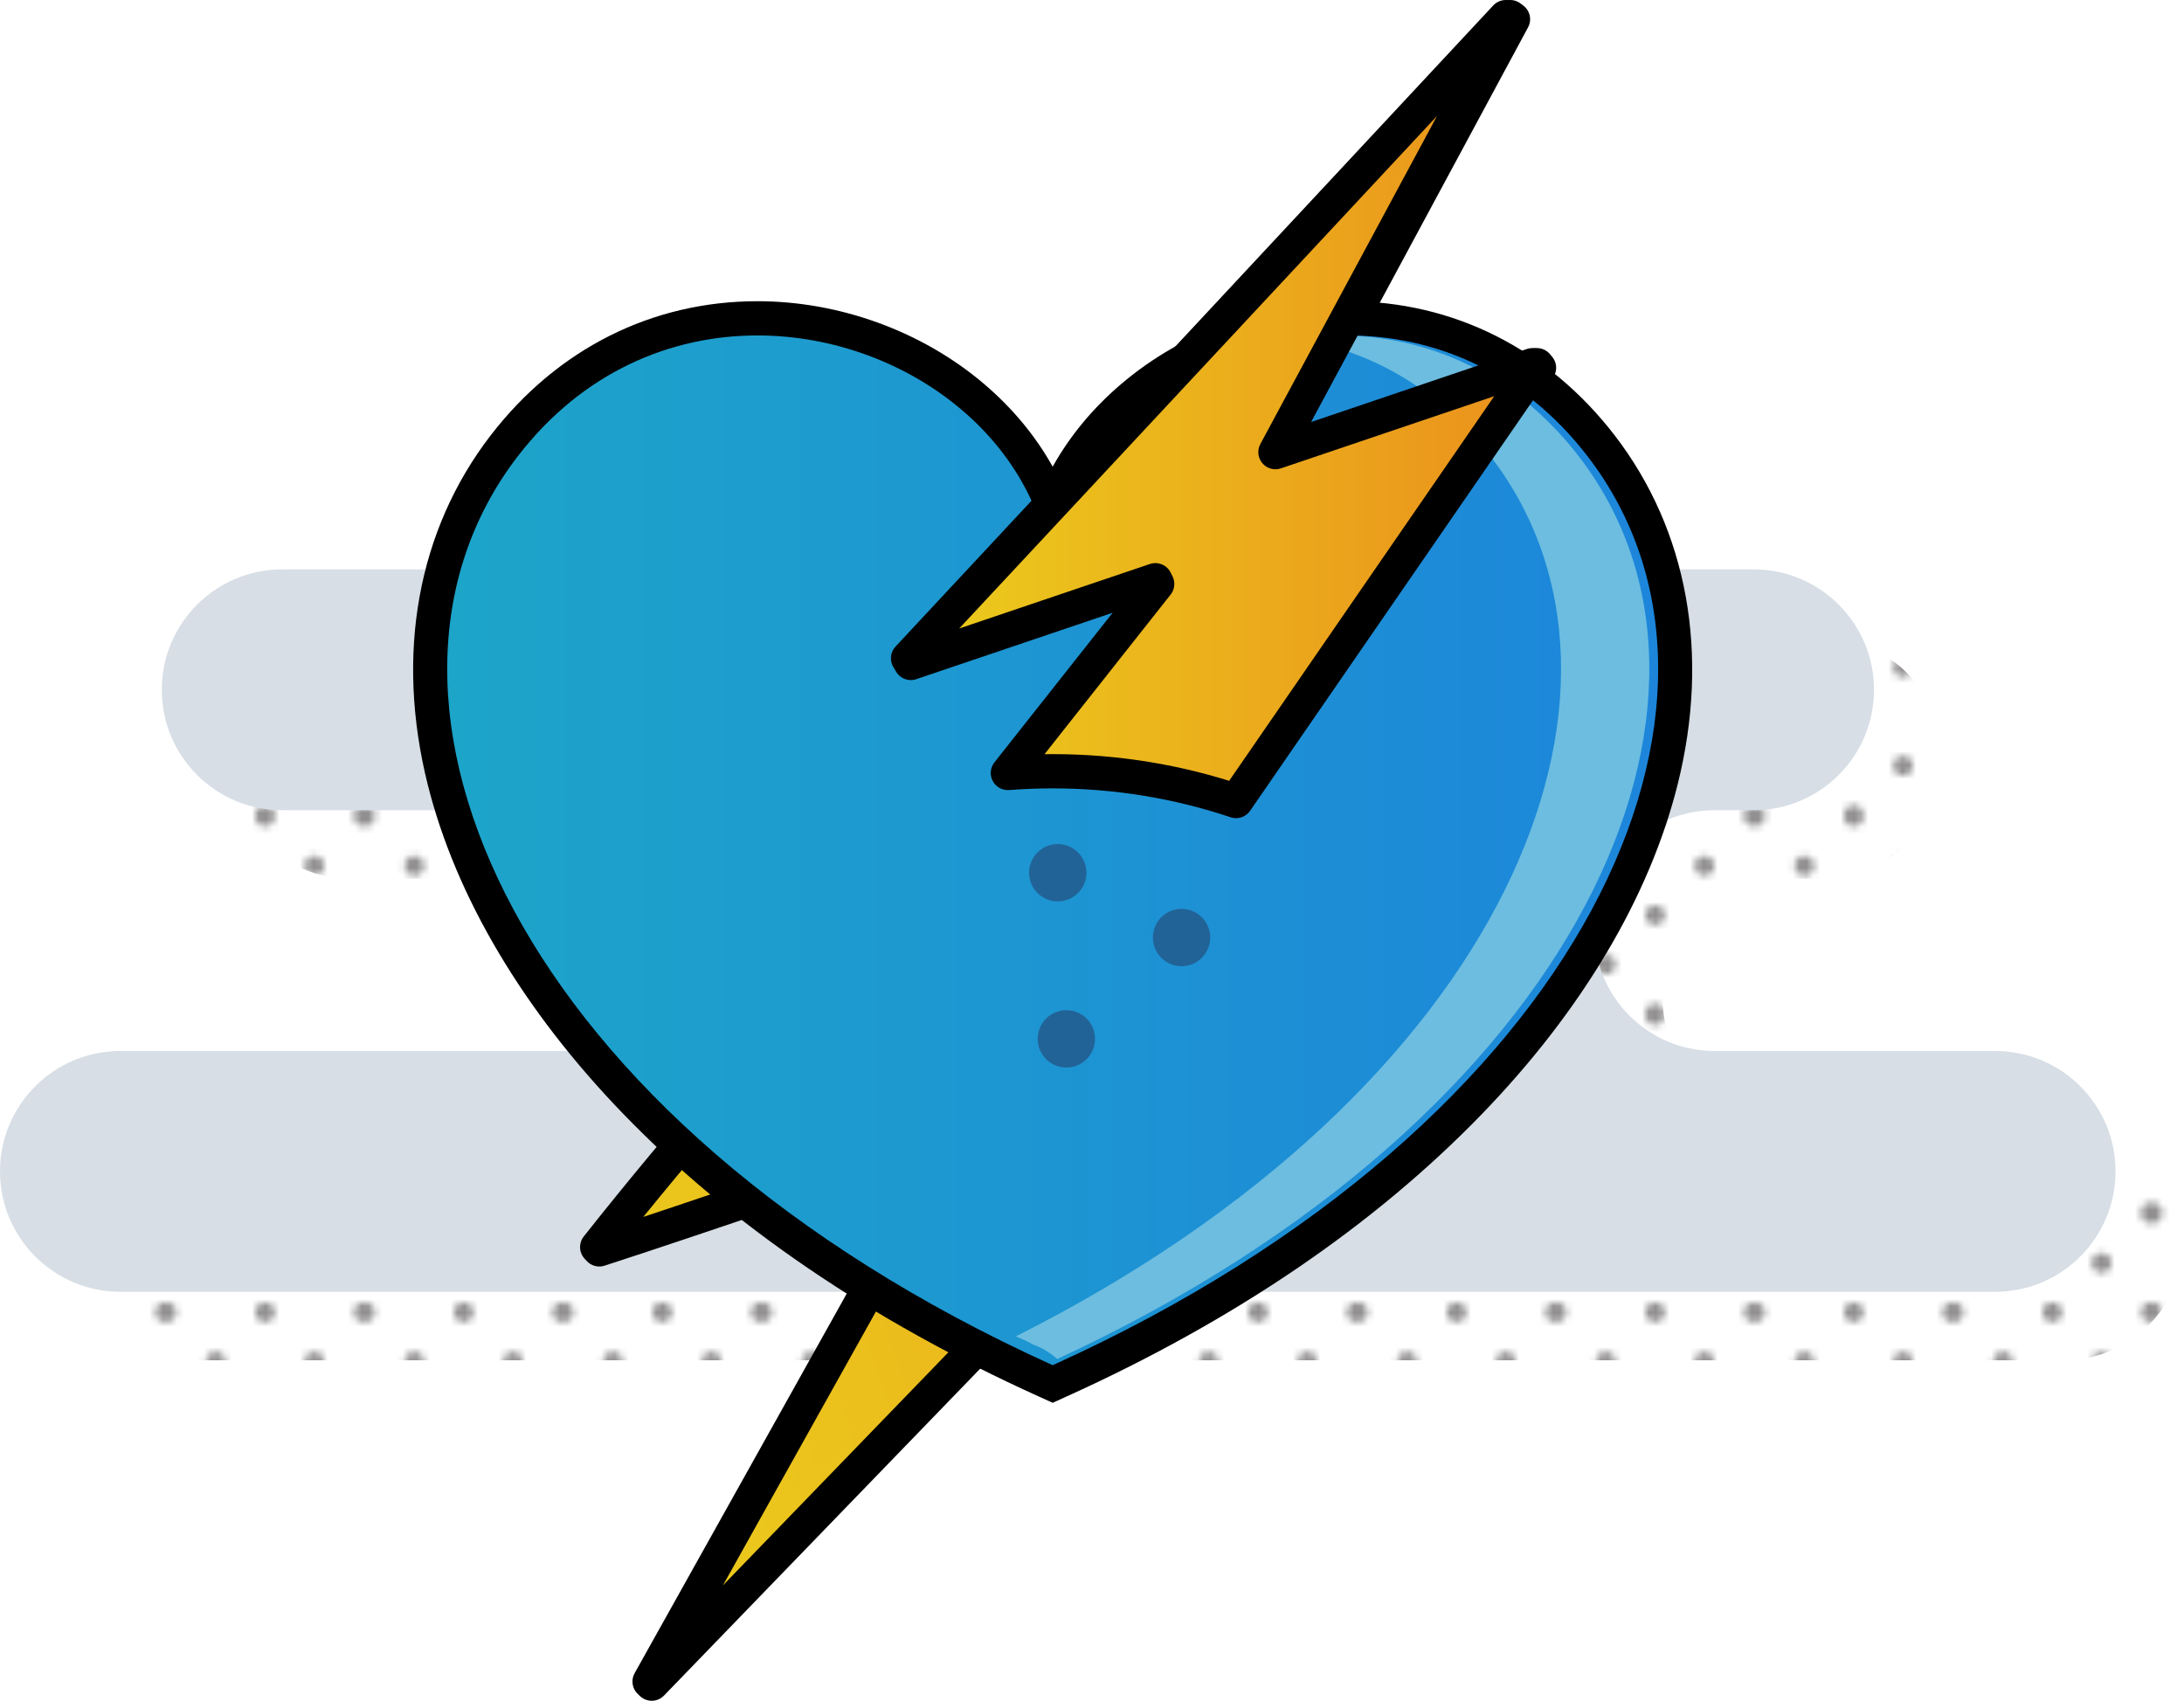<?xml version="1.0" encoding="utf-8"?>
<!-- Generator: Adobe Illustrator 17.0.0, SVG Export Plug-In . SVG Version: 6.00 Build 0)  -->
<!DOCTYPE svg PUBLIC "-//W3C//DTD SVG 1.1//EN" "http://www.w3.org/Graphics/SVG/1.1/DTD/svg11.dtd">
<svg version="1.1" id="Layer_1" xmlns="http://www.w3.org/2000/svg" xmlns:xlink="http://www.w3.org/1999/xlink" x="0px" y="0px"
	 width="318.961px" height="248.372px" viewBox="0 0 318.961 248.372" enable-background="new 0 0 318.961 248.372"
	 xml:space="preserve">
<pattern  x="-323.682" y="-199.764" width="28.8" height="28.801" patternUnits="userSpaceOnUse" id="_x31_0_dpi_20_x25_" viewBox="1.44 -30.24 28.8 28.801" overflow="visible">
	<g>
		<polygon fill="none" points="1.44,-30.24 30.24,-30.24 30.24,-1.439 1.44,-1.439 		"/>
		<g>
			<path fill="#231F20" d="M30.24,0c0.795,0,1.44-0.645,1.44-1.439c0-0.795-0.645-1.439-1.44-1.439c-0.796,0-1.44,0.645-1.44,1.439
				C28.8-0.645,29.444,0,30.24,0z"/>
			<path fill="#231F20" d="M15.84,0c0.795,0,1.441-0.645,1.441-1.439c0-0.795-0.646-1.439-1.441-1.439
				c-0.796,0-1.439,0.645-1.439,1.439C14.4-0.645,15.044,0,15.84,0z"/>
			<path fill="#231F20" d="M30.24-14.398c0.795,0,1.44-0.646,1.44-1.441c0-0.795-0.645-1.44-1.44-1.44
				c-0.796,0-1.44,0.645-1.44,1.44C28.8-15.045,29.444-14.398,30.24-14.398z"/>
			<path fill="#231F20" d="M15.84-14.398c0.795,0,1.441-0.646,1.441-1.441c0-0.795-0.646-1.44-1.441-1.44
				c-0.796,0-1.439,0.645-1.439,1.44C14.4-15.045,15.044-14.398,15.84-14.398z"/>
			<path fill="#231F20" d="M8.64-7.199c0.795,0,1.44-0.645,1.44-1.439c0-0.797-0.646-1.441-1.44-1.441
				C7.844-10.08,7.2-9.436,7.2-8.639C7.2-7.844,7.844-7.199,8.64-7.199z"/>
			<path fill="#231F20" d="M23.04-7.199c0.795,0,1.44-0.645,1.44-1.439c0-0.797-0.646-1.441-1.44-1.441
				c-0.796,0-1.44,0.645-1.44,1.441C21.6-7.844,22.244-7.199,23.04-7.199z"/>
			<path fill="#231F20" d="M8.64-21.6c0.795,0,1.44-0.645,1.44-1.44c0-0.797-0.646-1.441-1.44-1.441
				c-0.796,0-1.439,0.645-1.439,1.441C7.2-22.244,7.844-21.6,8.64-21.6z"/>
			<path fill="#231F20" d="M23.04-21.6c0.795,0,1.44-0.645,1.44-1.44c0-0.797-0.646-1.441-1.44-1.441
				c-0.796,0-1.44,0.645-1.44,1.441C21.6-22.244,22.244-21.6,23.04-21.6z"/>
		</g>
		<g>
			<path fill="#231F20" d="M1.44,0C2.235,0,2.88-0.645,2.88-1.439c0-0.795-0.645-1.439-1.439-1.439C0.645-2.879,0-2.234,0-1.439
				C0-0.645,0.645,0,1.44,0z"/>
			<path fill="#231F20" d="M1.44-14.398c0.795,0,1.439-0.646,1.439-1.441c0-0.795-0.645-1.44-1.439-1.44
				c-0.796,0-1.44,0.645-1.44,1.44C0-15.045,0.645-14.398,1.44-14.398z"/>
		</g>
		<g>
			<path fill="#231F20" d="M30.24-28.801c0.795,0,1.44-0.644,1.44-1.439c0-0.795-0.645-1.44-1.44-1.44
				c-0.796,0-1.44,0.645-1.44,1.44C28.8-29.445,29.444-28.801,30.24-28.801z"/>
			<path fill="#231F20" d="M15.84-28.801c0.795,0,1.441-0.644,1.441-1.439c0-0.795-0.646-1.44-1.441-1.44
				c-0.796,0-1.439,0.645-1.439,1.44C14.4-29.445,15.044-28.801,15.84-28.801z"/>
		</g>
		<g>
			<path fill="#231F20" d="M1.44-28.801c0.795,0,1.439-0.644,1.439-1.439c0-0.795-0.645-1.44-1.439-1.44
				C0.645-31.68,0-31.035,0-30.24C0-29.445,0.645-28.801,1.44-28.801z"/>
		</g>
	</g>
</pattern>
<g>
	<g opacity="0.5">
		<g>
			<g>
				<path fill="url(#_x31_0_dpi_20_x25_)" d="M10,181.067L10,181.067c0.001,9.709,7.873,17.58,17.582,17.58h273.797
					c9.71,0,17.582-7.872,17.582-17.582v0c0-9.71-7.872-17.582-17.582-17.582h-40.964c-9.71,0-17.582-7.872-17.582-17.582v0
					c0-9.71,7.872-17.582,17.582-17.582h5.688c9.71,0,17.582-7.872,17.582-17.582v0c0-9.71-7.872-17.582-17.582-17.582H51.211
					c-9.71,0-17.582,7.872-17.582,17.582v0c0,9.71,7.872,17.582,17.582,17.582h43.102c9.649,0,17.496,7.777,17.581,17.426v0
					c0.087,9.771-7.81,17.738-17.581,17.738H27.582C17.871,163.483,9.999,171.356,10,181.067z"/>
			</g>
		</g>
	</g>
	<g>
		<g>
			<g>
				<path fill="#D7DEE5" d="M0,171.067L0,171.067c0.001,9.709,7.873,17.58,17.582,17.58h273.797c9.71,0,17.582-7.872,17.582-17.582
					v0c0-9.71-7.872-17.582-17.582-17.582h-40.964c-9.71,0-17.582-7.872-17.582-17.582v0c0-9.71,7.872-17.582,17.582-17.582h5.688
					c9.71,0,17.582-7.872,17.582-17.582v0c0-9.71-7.872-17.582-17.582-17.582H41.211c-9.71,0-17.582,7.872-17.582,17.582v0
					c0,9.71,7.872,17.582,17.582,17.582h43.102c9.649,0,17.496,7.777,17.581,17.426v0c0.087,9.771-7.81,17.738-17.581,17.738H17.582
					C7.871,153.483-0.001,161.356,0,171.067z"/>
			</g>
		</g>
	</g>
	<g>
		<g>
			
				<linearGradient id="SVGID_1_" gradientUnits="userSpaceOnUse" x1="-384.572" y1="-1552.665" x2="-187.336" y2="-1552.665" gradientTransform="matrix(0.947 -0.321 0.321 0.947 926.341 1503.32)">
				<stop  offset="0" style="stop-color:#EBCD1C"/>
				<stop  offset="1" style="stop-color:#EB901C"/>
			</linearGradient>
			
				<path fill="url(#SVGID_1_)" stroke="#000000" stroke-width="5" stroke-linecap="round" stroke-linejoin="round" stroke-miterlimit="10" d="
				M94.868,245.562c14.911-26.683,29.822-53.366,45.042-80.603c-14.991,4.849-37.956,12.829-52.382,17.495
				c-0.104-0.111-0.208-0.223-0.312-0.334c24.631-31.176,57.8-65.667,82.432-96.843c-0.09-0.182-0.18-0.364-0.27-0.546
				c-11.904,4.027-23.807,8.054-35.711,12.081c-0.135-0.228-0.27-0.456-0.405-0.685c29.098-31.209,58.196-62.419,87.294-93.628
				c0.136,0.103,0.272,0.207,0.408,0.31c-11.255,20.896-22.509,41.793-34.048,63.217c12.898-4.363,25.217-8.531,37.536-12.698
				c0.105,0.126,0.21,0.252,0.315,0.379c-22.015,31.944-44.031,63.888-66.046,95.831c0.1,0.125,0.199,0.25,0.299,0.376
				c13.529-4.226,27.058-8.452,40.587-12.677c0.094,0.129,0.188,0.258,0.281,0.387c-34.903,36.083-69.806,72.165-104.709,108.248
				C95.074,245.768,94.971,245.665,94.868,245.562z"/>
		</g>
		<g>
			<linearGradient id="SVGID_2_" gradientUnits="userSpaceOnUse" x1="62.838" y1="124.3" x2="244.636" y2="124.3">
				<stop  offset="0" style="stop-color:#1DA5C9"/>
				<stop  offset="1" style="stop-color:#1D85DB"/>
			</linearGradient>
			<path fill="url(#SVGID_2_)" d="M152.708,201.646c-46.54-21.072-79.372-53.865-87.826-87.722
				c-4.553-18.236-1.441-35.577,8.763-48.827c9.244-12.001,22.376-18.61,36.977-18.61c17.739,0,36.487,10.636,43.12,27.528
				c6.631-16.892,25.378-27.528,43.116-27.528c14.6,0,27.729,6.609,36.973,18.61c10.204,13.25,13.316,30.591,8.764,48.827
				c-8.454,33.856-41.285,66.649-87.823,87.722l-1.031,0.467L152.708,201.646z"/>
			<path d="M110.621,48.987c22.076,0,43.12,16.211,43.12,38.327c0-22.118,21.04-38.326,43.116-38.326
				c12.556,0,25.451,5.248,34.992,17.635c27.203,35.323,0.391,97.201-78.11,132.746C75.234,163.824,48.422,101.946,75.625,66.623
				C85.169,54.233,98.062,48.986,110.621,48.987 M110.621,43.987c-15.393,0-29.228,6.955-38.957,19.585
				c-10.68,13.869-13.95,31.966-9.208,50.959c4.1,16.418,13.993,33.077,28.61,48.177c15.752,16.271,36.144,30.139,60.61,41.216
				l2.062,0.934l2.062-0.934c24.465-11.078,44.857-24.945,60.608-41.216c14.617-15.1,24.51-31.759,28.609-48.177
				c4.742-18.993,1.472-37.09-9.207-50.958c-9.728-12.629-23.561-19.584-38.954-19.584c-12.004,0-24.059,4.395-33.075,12.059
				c-4.185,3.557-7.558,7.646-10.042,12.104c-2.484-4.457-5.858-8.546-10.043-12.103C134.681,48.383,122.625,43.987,110.621,43.987
				L110.621,43.987z"/>
		</g>
		<g>
			<path fill="#6CBDE0" d="M230.561,66.622c-11.198-14.538-27.007-19.235-41.477-17.166c10.433,1.524,20.665,6.88,28.589,17.166
				c26.159,33.968,2.355,92.486-69.318,128.535c0.739,0.298,1.47,0.64,2.138,0.986c0.132,0.068,0.26,0.144,0.387,0.22
				c1.295,0.445,2.477,1.191,3.533,2.097C231.389,162.779,257.534,101.649,230.561,66.622z"/>
		</g>
		<linearGradient id="SVGID_3_" gradientUnits="userSpaceOnUse" x1="132.616" y1="59.739" x2="224.122" y2="59.739">
			<stop  offset="0" style="stop-color:#EBCD1C"/>
			<stop  offset="1" style="stop-color:#EB901C"/>
		</linearGradient>
		
			<path fill="url(#SVGID_3_)" stroke="#000000" stroke-width="5" stroke-linecap="round" stroke-linejoin="round" stroke-miterlimit="10" d="
			M168.732,84.732c0.09,0.182,0.18,0.364,0.27,0.546c-7.269,9.201-14.539,18.402-21.808,27.603c2.16-0.166,4.341-0.251,6.543-0.251
			c9.362,0,18.366,1.529,26.779,4.348c14.535-21.09,29.07-42.18,43.606-63.27c-0.105-0.126-0.211-0.253-0.316-0.379
			c-12.319,4.167-24.638,8.335-37.536,12.698c11.539-21.424,22.794-42.32,34.048-63.217c-0.136-0.103-0.272-0.207-0.408-0.31
			c-29.098,31.209-58.196,62.419-87.294,93.628c0.135,0.228,0.27,0.456,0.405,0.685C144.925,92.786,156.828,88.759,168.732,84.732z"
			/>
		<circle fill="#226397" cx="154.48" cy="127.45" r="4.189"/>
		<circle fill="#226397" cx="172.559" cy="136.913" r="4.189"/>
		<circle fill="#226397" cx="155.733" cy="151.712" r="4.189"/>
	</g>
</g>
</svg>
